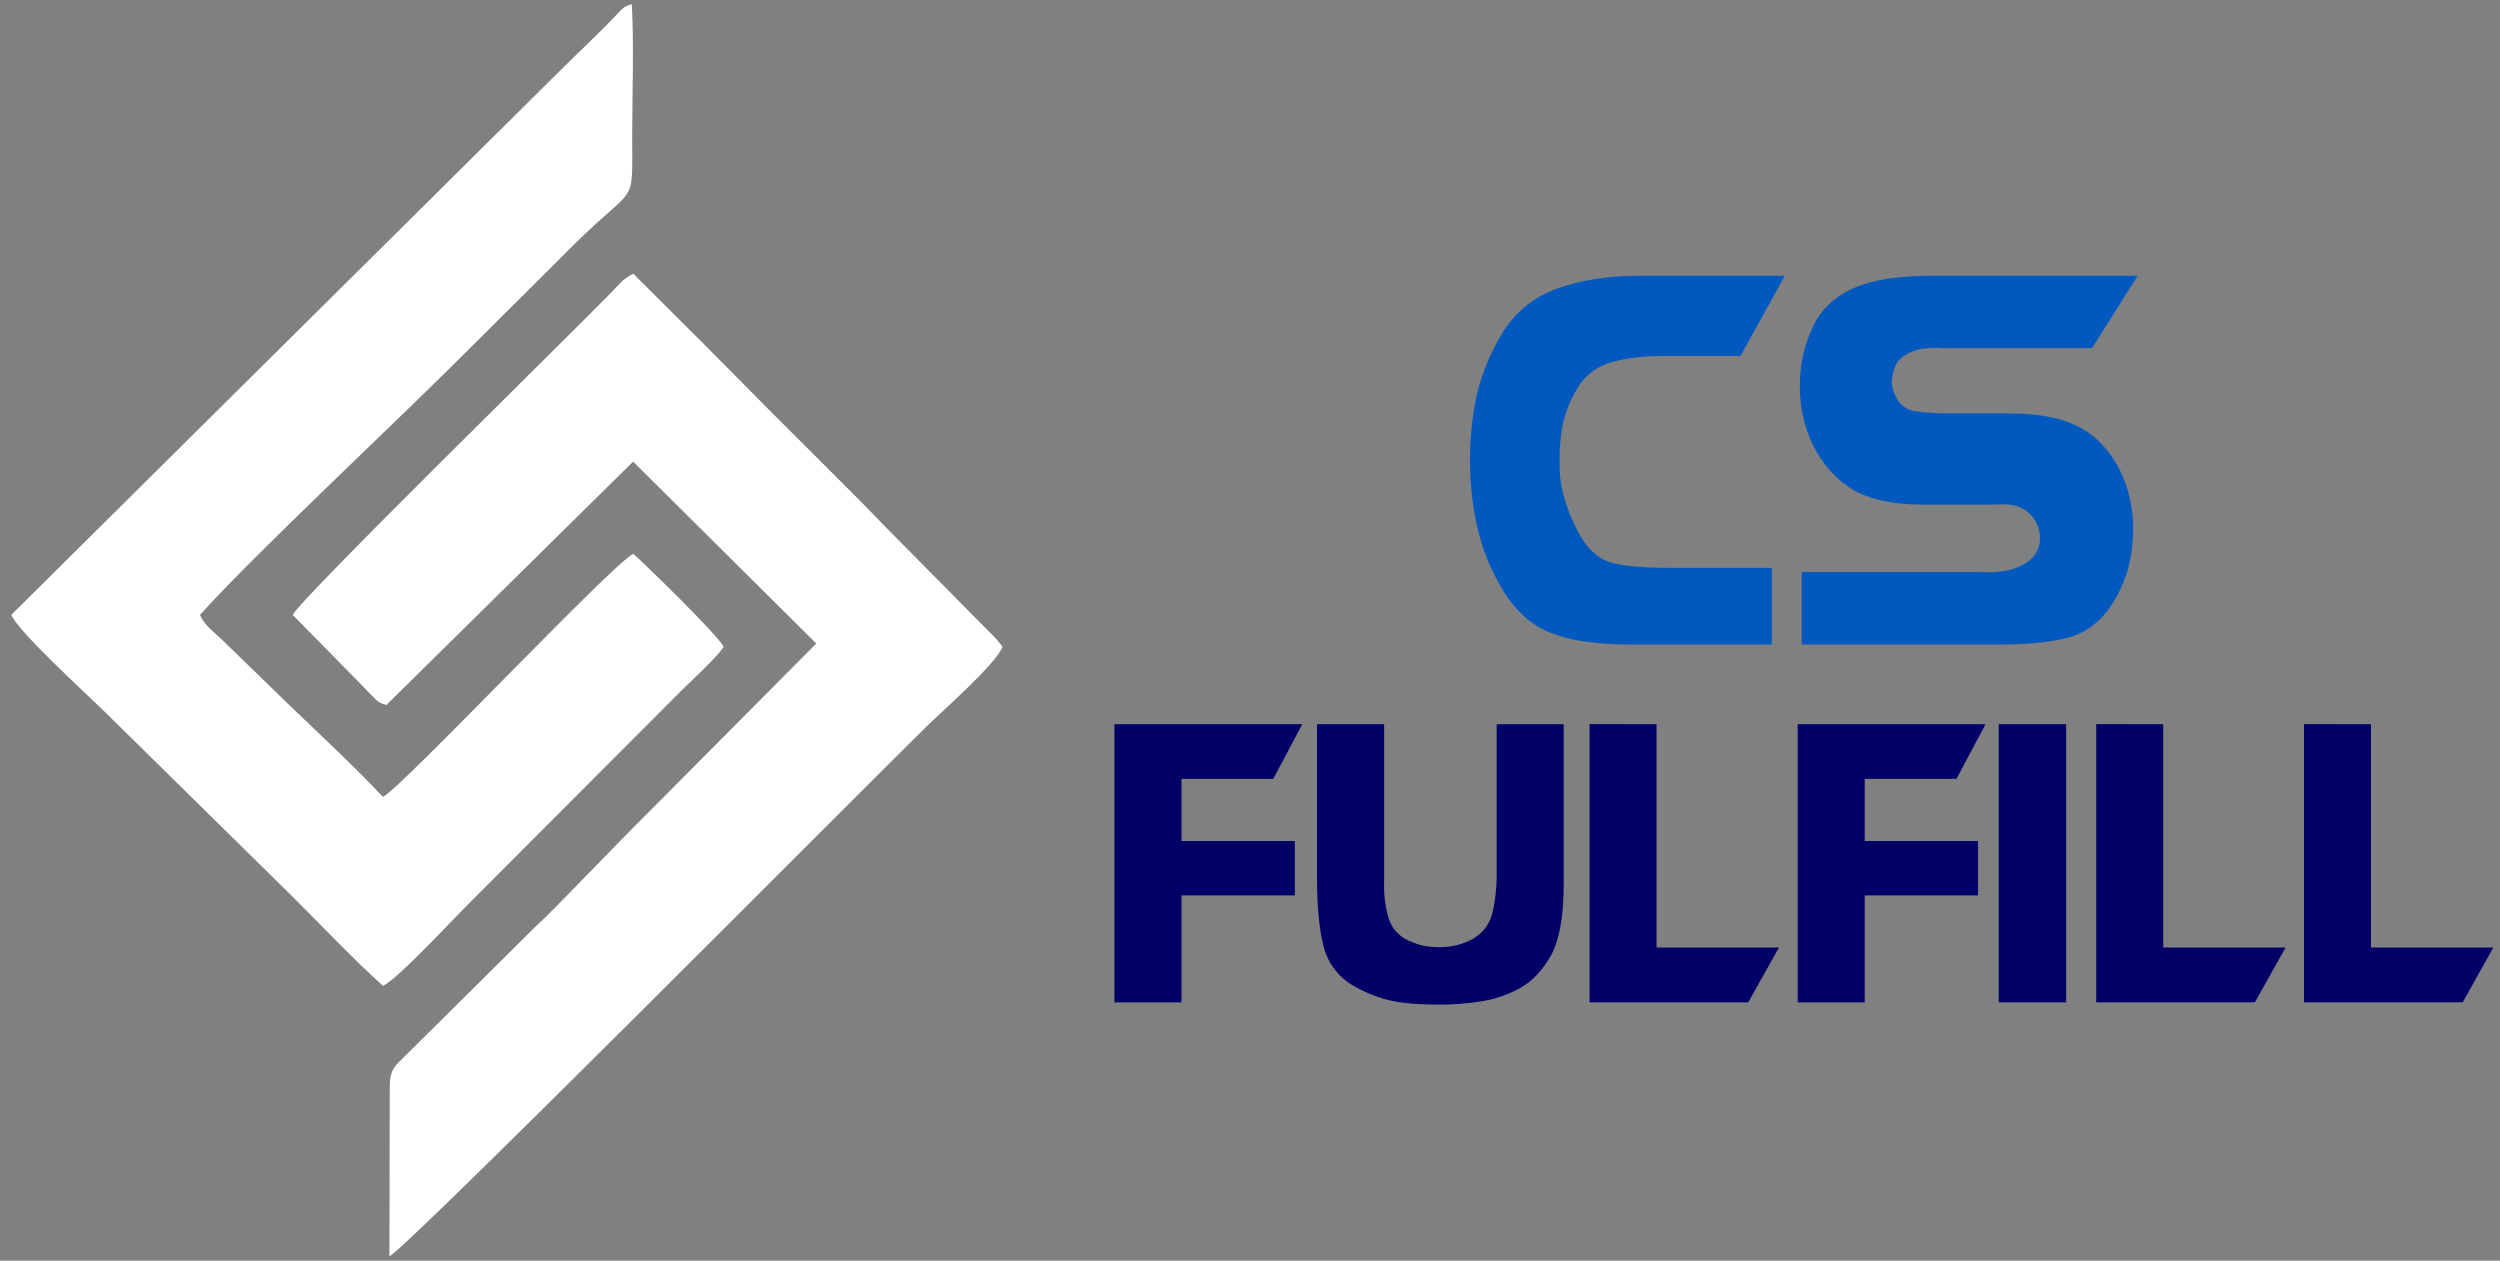 <svg width="117" height="59" viewBox="0 0 117 59" fill="none" xmlns="http://www.w3.org/2000/svg">
<rect x="0" y="0" width="117" height="59" fill="#808080" stroke="none"/>
<path fill-rule="evenodd" clip-rule="evenodd" d="M0.531 28.773C0.781 29.486 4.016 32.45 4.787 33.199L13.561 41.834C14.979 43.232 16.505 44.87 17.919 46.13C18.47 45.967 21.285 42.938 21.916 42.311L31.866 32.342C32.459 31.757 33.452 30.858 33.872 30.278C33.598 29.718 30.174 26.391 29.636 25.915C28.6 26.45 18.75 36.91 17.921 37.295C16.811 36.093 15.031 34.429 13.615 33.072L10.391 29.939C9.989 29.55 9.56 29.266 9.361 28.773C11.935 25.915 18.496 19.794 21.668 16.618L26.2 12.111C26.402 11.895 26.756 11.553 26.953 11.359C29.809 8.537 29.587 9.762 29.587 6.341C29.587 4.355 29.675 2.157 29.568 0.199C29.178 0.267 29.024 0.525 28.683 0.869C28.378 1.186 28.064 1.504 27.763 1.792C27.127 2.416 26.538 2.978 25.902 3.612L0.531 28.773Z" fill="white"/>
<path fill-rule="evenodd" clip-rule="evenodd" d="M13.693 28.773L16.868 32C16.987 32.121 17.24 32.39 17.357 32.507C17.737 32.872 17.655 32.851 18.08 32.996L29.63 21.603L38.202 30.117L30.267 38.1C28.474 39.879 26.005 42.51 25.022 43.406L18.802 49.574C18.434 49.924 18.24 50.146 18.24 50.861L18.227 58.794C19.045 58.414 40.319 36.982 43.378 33.985C44.142 33.235 46.563 31.121 46.918 30.278C46.848 30.172 46.77 30.072 46.685 29.977C46.62 29.902 46.596 29.873 46.565 29.842L46.439 29.713L46.034 29.304L41.449 24.669C40.551 23.729 39.273 22.45 38.179 21.364C37.29 20.479 36.524 19.721 36.19 19.383C35.103 18.278 34.027 17.201 32.943 16.103L29.636 12.809C29.164 13.042 28.984 13.298 28.605 13.692C26.487 15.86 13.999 28.082 13.695 28.783" fill="white"/>
<g clip-path="url(#clip0_1567_2046)">
<path fill-rule="evenodd" clip-rule="evenodd" d="M100.043 12.906L97.906 16.294H90.916C90.539 16.259 90.159 16.28 89.788 16.358C89.525 16.418 89.276 16.53 89.058 16.687C88.881 16.817 88.747 16.995 88.673 17.2C88.599 17.411 88.552 17.631 88.533 17.854C88.549 18.162 88.646 18.46 88.812 18.721C88.903 18.866 89.025 18.989 89.171 19.081C89.316 19.173 89.481 19.231 89.652 19.251C90.162 19.324 90.677 19.356 91.192 19.348H93.983C95.297 19.348 96.336 19.527 97.098 19.885C97.501 20.065 97.87 20.312 98.189 20.615C98.529 20.938 98.82 21.307 99.054 21.712C99.303 22.149 99.494 22.617 99.621 23.104C99.762 23.632 99.833 24.176 99.832 24.722C99.832 25.99 99.552 27.092 98.992 28.026C98.477 28.933 97.791 29.528 96.928 29.8C96.071 30.044 94.951 30.166 93.569 30.165H84.32V26.771H92.628C93.06 26.806 93.495 26.783 93.921 26.702C94.244 26.64 94.551 26.517 94.827 26.341C95.043 26.204 95.22 26.013 95.338 25.787C95.442 25.577 95.487 25.343 95.468 25.11C95.461 24.897 95.41 24.689 95.318 24.497C95.227 24.305 95.097 24.134 94.936 23.993C94.596 23.68 94.096 23.556 93.447 23.615H89.967C88.786 23.615 87.809 23.439 87.028 23.086C86.615 22.885 86.237 22.619 85.908 22.299C85.561 21.962 85.263 21.578 85.024 21.16C84.765 20.711 84.569 20.23 84.439 19.73C84.299 19.19 84.23 18.634 84.233 18.077C84.218 17.029 84.467 15.994 84.958 15.066C85.189 14.651 85.504 14.287 85.883 13.998C86.263 13.709 86.689 13.484 87.143 13.332C87.636 13.167 88.146 13.057 88.664 13.003C89.229 12.937 89.797 12.905 90.366 12.906H100.049H100.043ZM83.528 12.906L81.456 16.66H77.883C76.844 16.66 75.992 16.767 75.327 16.981C74.689 17.175 74.149 17.602 73.818 18.176C73.502 18.689 73.275 19.251 73.145 19.838C73.038 20.379 72.985 20.93 72.987 21.481C72.987 21.802 72.987 22.094 73.019 22.355C73.044 22.628 73.094 22.898 73.169 23.162C73.247 23.453 73.341 23.74 73.449 24.021C73.582 24.352 73.735 24.676 73.906 24.99C74.297 25.683 74.767 26.118 75.323 26.306C75.907 26.488 76.856 26.575 78.163 26.575H82.921V30.163H76.3C75.591 30.169 74.882 30.123 74.179 30.025C73.622 29.953 73.075 29.813 72.552 29.609C72.092 29.425 71.671 29.159 71.307 28.825C70.927 28.467 70.597 28.06 70.328 27.614C69.776 26.698 69.374 25.703 69.135 24.664C68.907 23.647 68.793 22.609 68.795 21.568C68.789 20.553 68.891 19.54 69.099 18.546C69.335 17.521 69.733 16.54 70.279 15.638C70.854 14.656 71.761 13.906 72.84 13.52C73.944 13.111 75.235 12.906 76.714 12.906H83.528Z" fill="#0159BF"/>
<path fill-rule="evenodd" clip-rule="evenodd" d="M110.962 33.892V44.346H116.688L115.253 46.909H107.826V33.89L110.962 33.892ZM101.238 33.892V44.346H106.963L105.53 46.909H98.103V33.89L101.238 33.892ZM96.695 33.892V46.91H93.542V33.892H96.695ZM84.131 33.892H92.922L91.56 36.451H87.269V39.36H92.573V41.904H87.269V46.913H84.131V33.892ZM77.527 33.892V44.346H83.253L81.819 46.909H74.392V33.89L77.527 33.892ZM61.637 33.892H64.777V41.332C64.759 41.894 64.832 42.455 64.994 42.994C65.114 43.376 65.37 43.702 65.714 43.912C65.989 44.068 66.285 44.184 66.593 44.257C66.841 44.304 67.093 44.327 67.345 44.326C67.904 44.339 68.456 44.202 68.942 43.93C69.164 43.803 69.358 43.633 69.512 43.43C69.667 43.227 69.778 42.995 69.841 42.749C69.992 42.095 70.06 41.425 70.043 40.754V33.892H73.181V41.35C73.181 42.862 72.986 43.977 72.596 44.693C72.202 45.395 71.731 45.905 71.181 46.217C70.627 46.529 70.022 46.744 69.394 46.852C68.7 46.966 67.998 47.021 67.295 47.016C66.9 47.016 66.536 47.003 66.2 46.978C65.871 46.957 65.544 46.916 65.22 46.855C64.894 46.793 64.575 46.7 64.267 46.578C63.928 46.447 63.6 46.288 63.288 46.103C62.625 45.707 62.145 45.07 61.954 44.328C61.742 43.532 61.636 42.456 61.637 41.1V33.892ZM52.156 33.892H60.947L59.586 36.451H55.294V39.36H60.597V41.904H55.294V46.913H52.156V33.892Z" fill="#000066"/>
</g>
<defs>
<clipPath id="clip0_1567_2046">
<rect width="64.531" height="34.109" fill="white" transform="translate(52.156 12.906)"/>
</clipPath>
</defs>
</svg>
